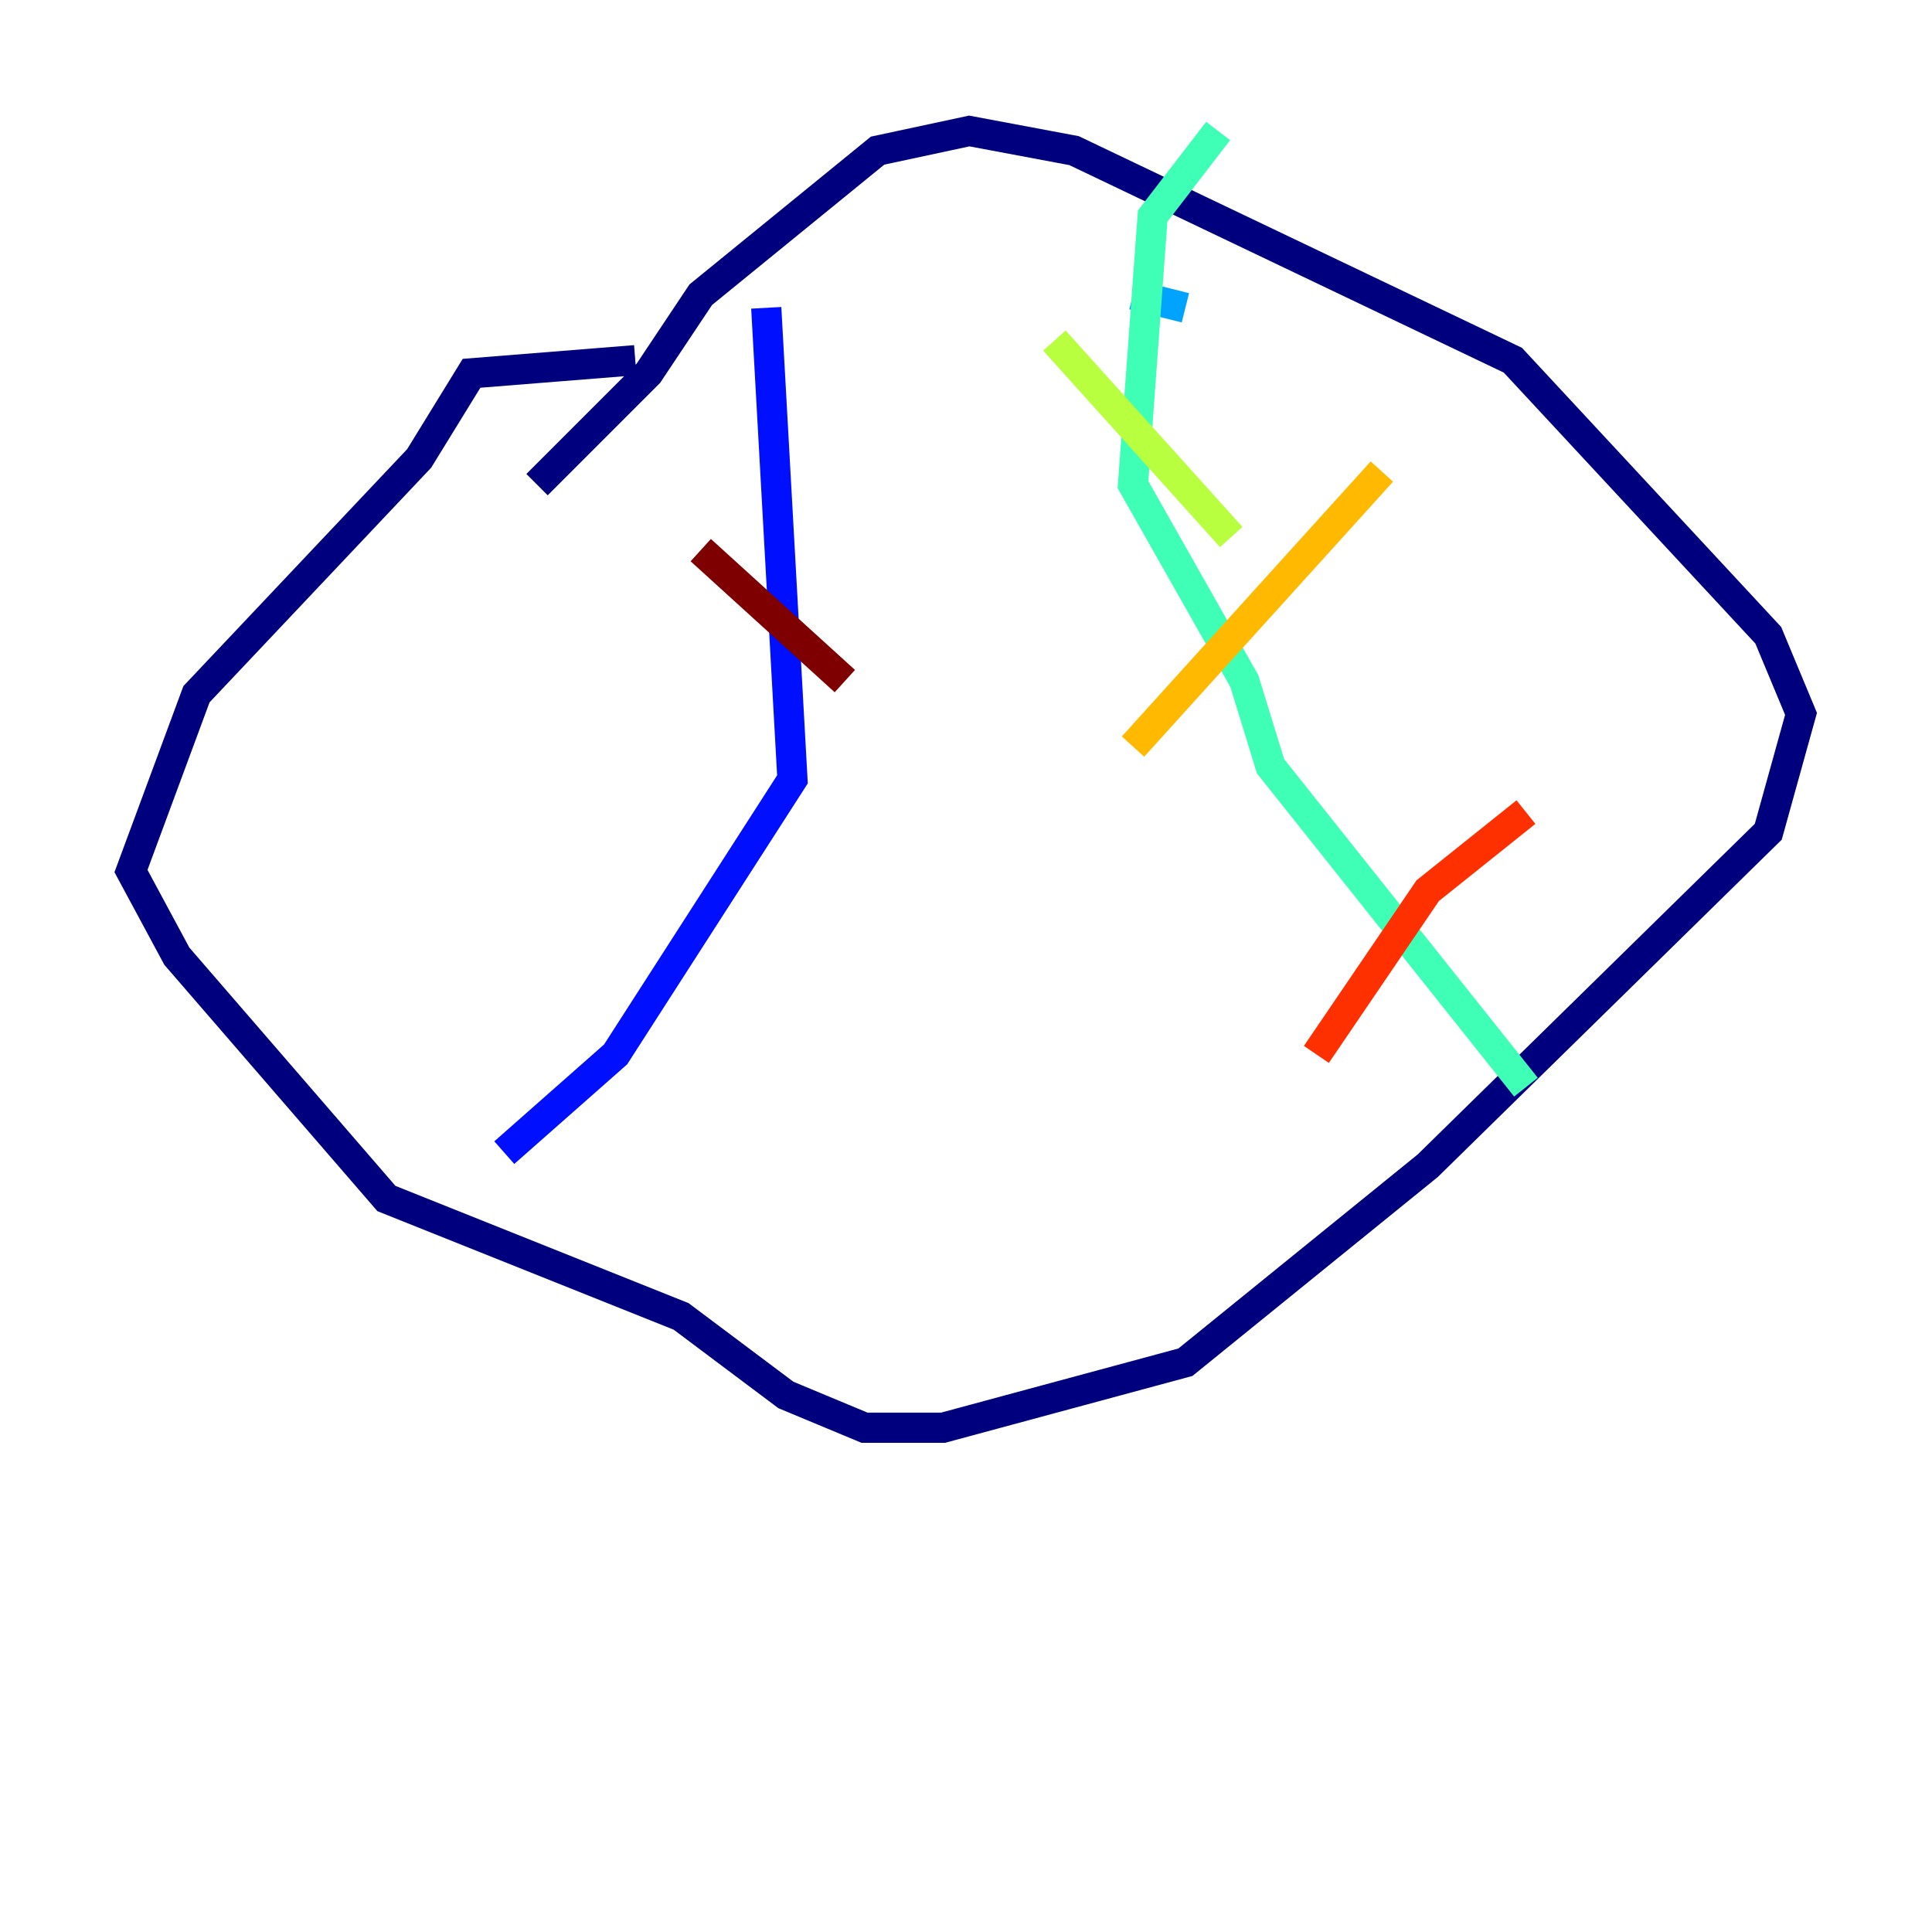 <?xml version="1.0" encoding="utf-8" ?>
<svg baseProfile="tiny" height="128" version="1.2" viewBox="0,0,128,128" width="128" xmlns="http://www.w3.org/2000/svg" xmlns:ev="http://www.w3.org/2001/xml-events" xmlns:xlink="http://www.w3.org/1999/xlink"><defs /><polyline fill="none" points="42.088,23.864 31.241,24.732 27.77,30.373 13.017,45.993 8.678,57.709 11.715,63.349 25.6,79.403 45.125,87.214 52.068,92.42 57.275,94.59 62.481,94.59 78.536,90.251 94.59,77.234 117.153,55.105 119.322,47.295 117.153,42.088 100.231,23.864 71.159,9.98 64.217,8.678 58.142,9.98 46.427,19.525 42.956,24.732 35.58,32.108" stroke="#00007f" stroke-width="2" /><polyline fill="none" points="50.766,20.393 52.502,51.634 40.786,69.858 33.41,76.366" stroke="#0010ff" stroke-width="2" /><polyline fill="none" points="75.064,19.525 78.536,20.393" stroke="#00a4ff" stroke-width="2" /><polyline fill="none" points="80.705,8.678 76.366,14.319 75.064,32.108 82.441,45.125 84.176,50.766 101.098,72.027" stroke="#3fffb7" stroke-width="2" /><polyline fill="none" points="69.858,22.563 81.573,35.58" stroke="#b7ff3f" stroke-width="2" /><polyline fill="none" points="75.064,49.464 91.552,31.241" stroke="#ffb900" stroke-width="2" /><polyline fill="none" points="101.098,53.803 94.59,59.01 87.214,69.858" stroke="#ff3000" stroke-width="2" /><polyline fill="none" points="46.427,36.447 55.973,45.125" stroke="#7f0000" stroke-width="2" /></svg>